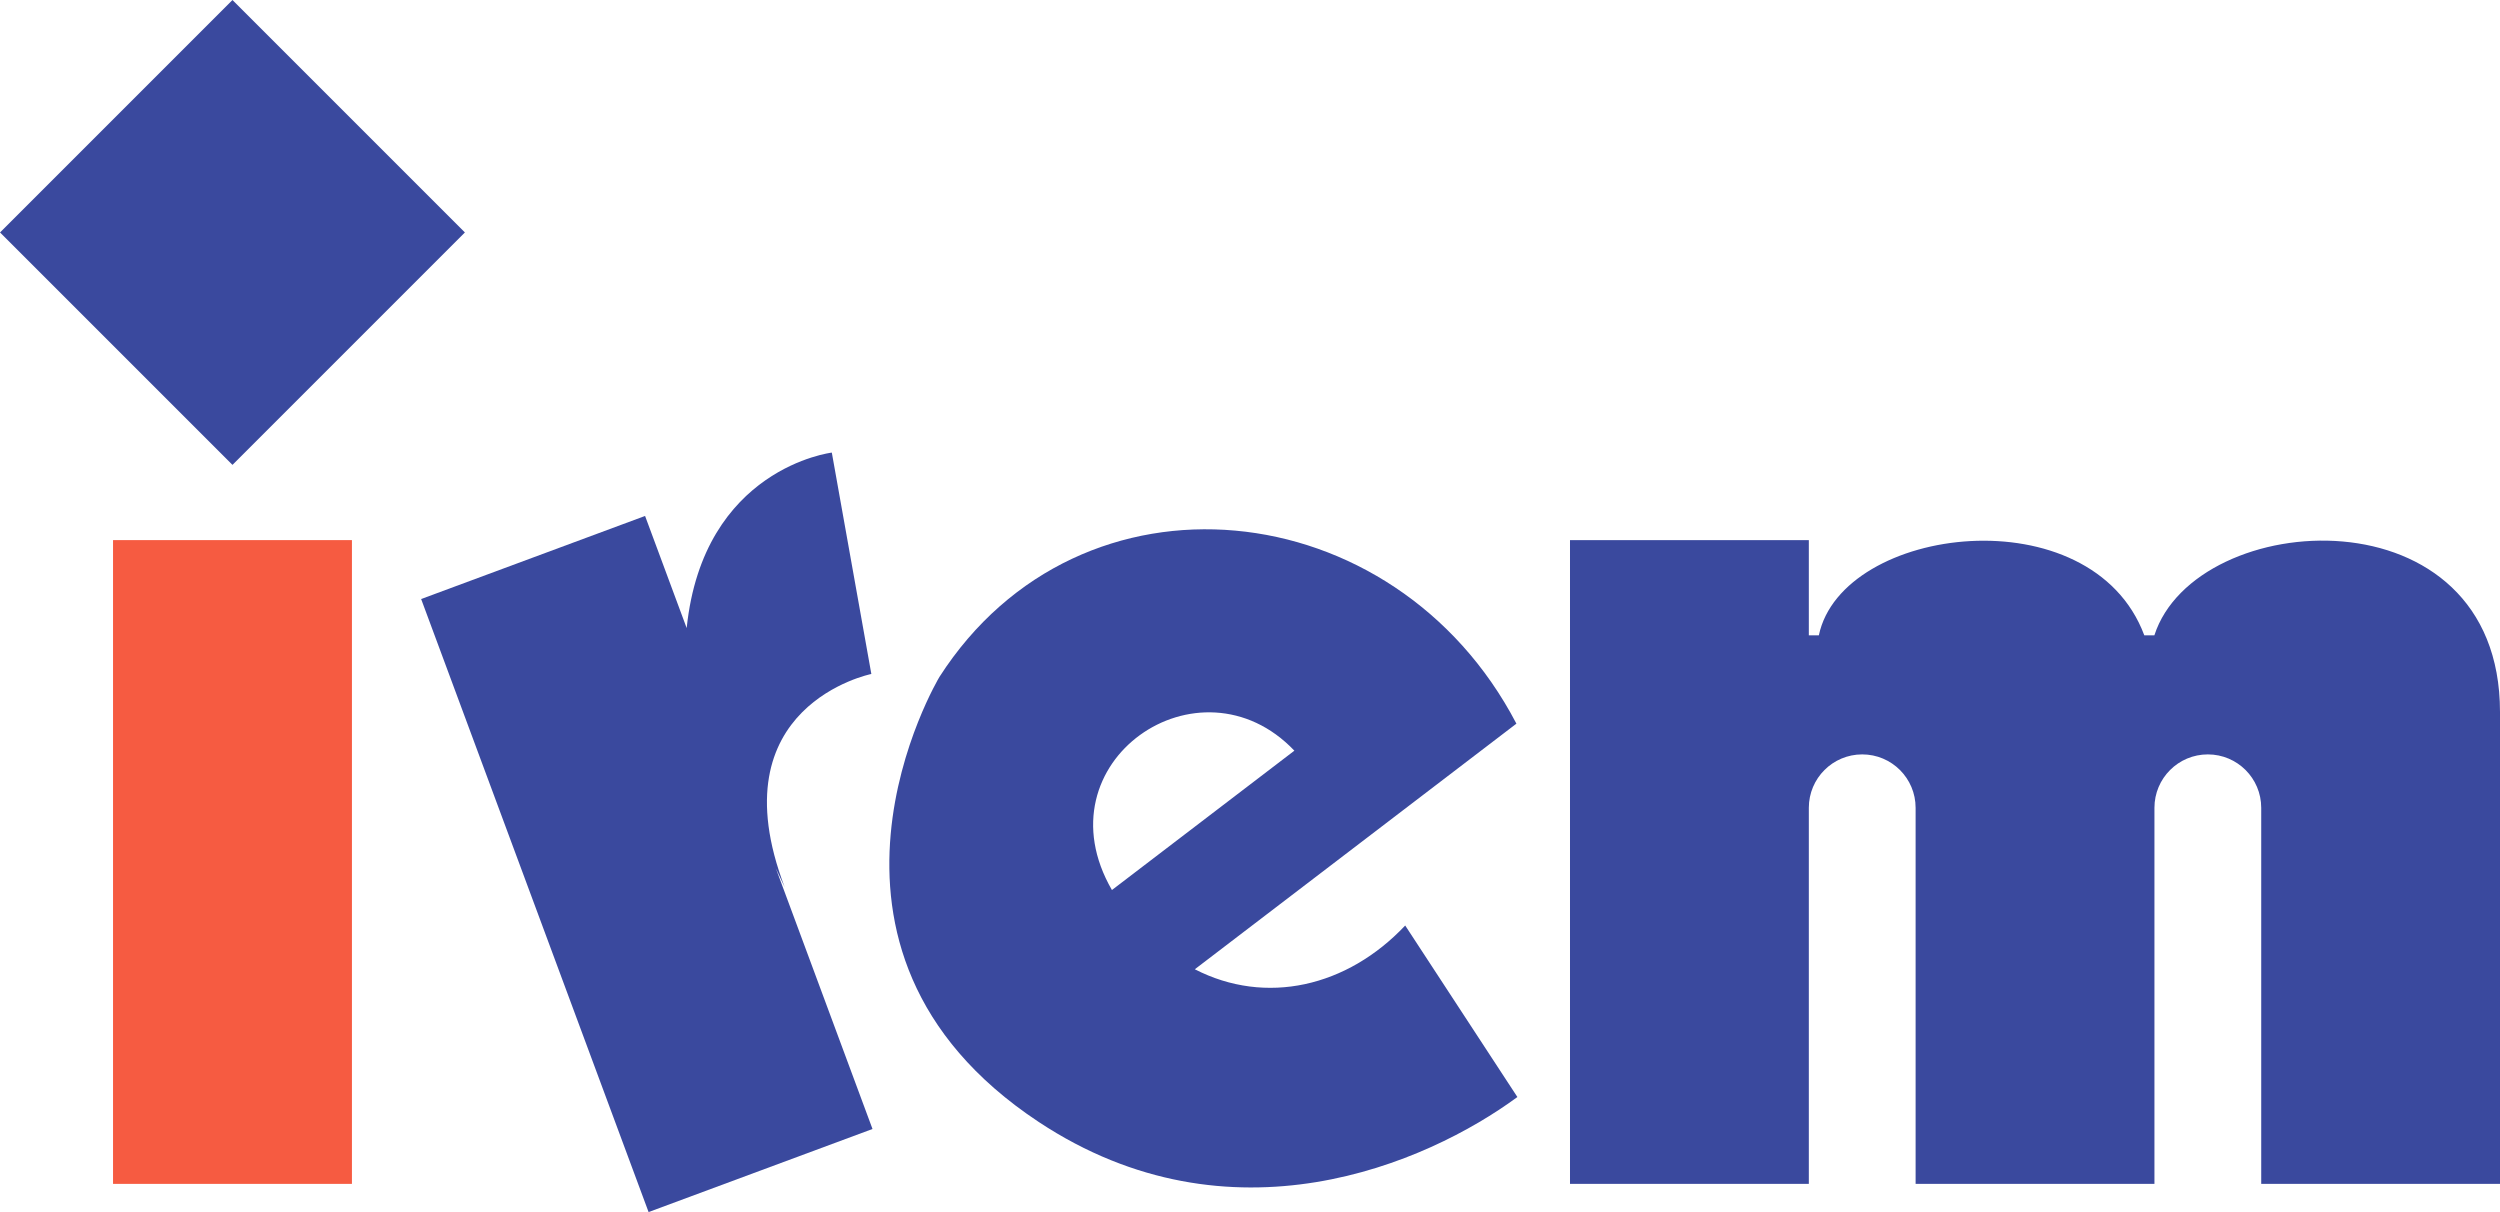 <?xml version="1.0" encoding="utf-8"?>
<!-- Generator: Adobe Illustrator 25.0.0, SVG Export Plug-In . SVG Version: 6.00 Build 0)  -->
<svg version="1.1"
	 id="svg2" inkscape:export-filename="C:\Users\namco\OneDrive\Documents\Irem.png" xmlns:cc="http://creativecommons.org/ns#" xmlns:dc="http://purl.org/dc/elements/1.1/" xmlns:inkscape="http://www.inkscape.org/namespaces/inkscape" xmlns:rdf="http://www.w3.org/1999/02/22-rdf-syntax-ns#" xmlns:sodipodi="http://sodipodi.sourceforge.net/DTD/sodipodi-0.dtd" xmlns:svg="http://www.w3.org/2000/svg"
	 xmlns="http://www.w3.org/2000/svg" xmlns:xlink="http://www.w3.org/1999/xlink" x="0px" y="0px" viewBox="0 0 3839.5 1861.5"
	 style="enable-background:new 0 0 3839.5 1861.5;" xml:space="preserve">
<style type="text/css">
	.st0{fill:#FFFFFF;}
	.st1{fill:#5F9ED5;}
	.st2{fill:none;stroke:#000000;stroke-width:40.934;stroke-miterlimit:16.638;}
	.st3{fill:#6AB145;}
	.st4{fill:none;stroke:#FFFFFF;stroke-width:40.934;stroke-miterlimit:16.638;}
	.st5{fill:none;stroke:#FFFFFF;stroke-width:39.996;stroke-miterlimit:16.638;}
	.st6{fill:#008D00;}
	.st7{fill:#F65B41;}
	.st8{fill:#3A499E;}
</style>
<g>
	<rect x="173.6" y="829.5" class="st7" width="366.9" height="988.7"/>
	<path class="st8" d="M3839.5,1093.6c0-344.9-467.4-314.4-530.8-117.9h-15.5c-81-216.8-464.3-169.1-499.8,0H2778V829.5h-366.8v988.7
		H2778v-577.6c0-45.3,36.7-82,82-82h0c45.3,0,82,36.7,82,82v577.6h366.8v-577.6c0-45.3,36.7-82,82-82h0c45.3,0,82,36.7,82,82v577.6
		h366.9V1093.6L3839.5,1093.6z"/>
	
		<rect x="104.6" y="104.6" transform="matrix(0.707 0.707 -0.707 0.707 357.017 -147.881)" class="st8" width="504.9" height="504.9"/>
	<path class="st8" d="M1191.5,1333.5l13.7,29.3c-106.6-279.5,133-327.7,133-327.7l-60.7-340c0,0-197.5,23.5-222.9,269.5l-63.9-172.2
		L646.8,920l349.3,941.5l343.9-127.6L1191.5,1333.5z"/>
	<path class="st8" d="M2158.1,1421.4c-89,94.4-214,123.3-323.1,67.2l493.9-377.2c-186.5-357.6-669.6-409.1-886.1-71.8
		c0,0-250.6,416.9,152.6,683.6c294.5,194.7,595.2,64.4,735-38.4L2158.1,1421.4z M1987.9,1152.9l-280.2,214
		C1594.1,1170.4,1842.4,1000.2,1987.9,1152.9z"/>
</g>
</svg>
